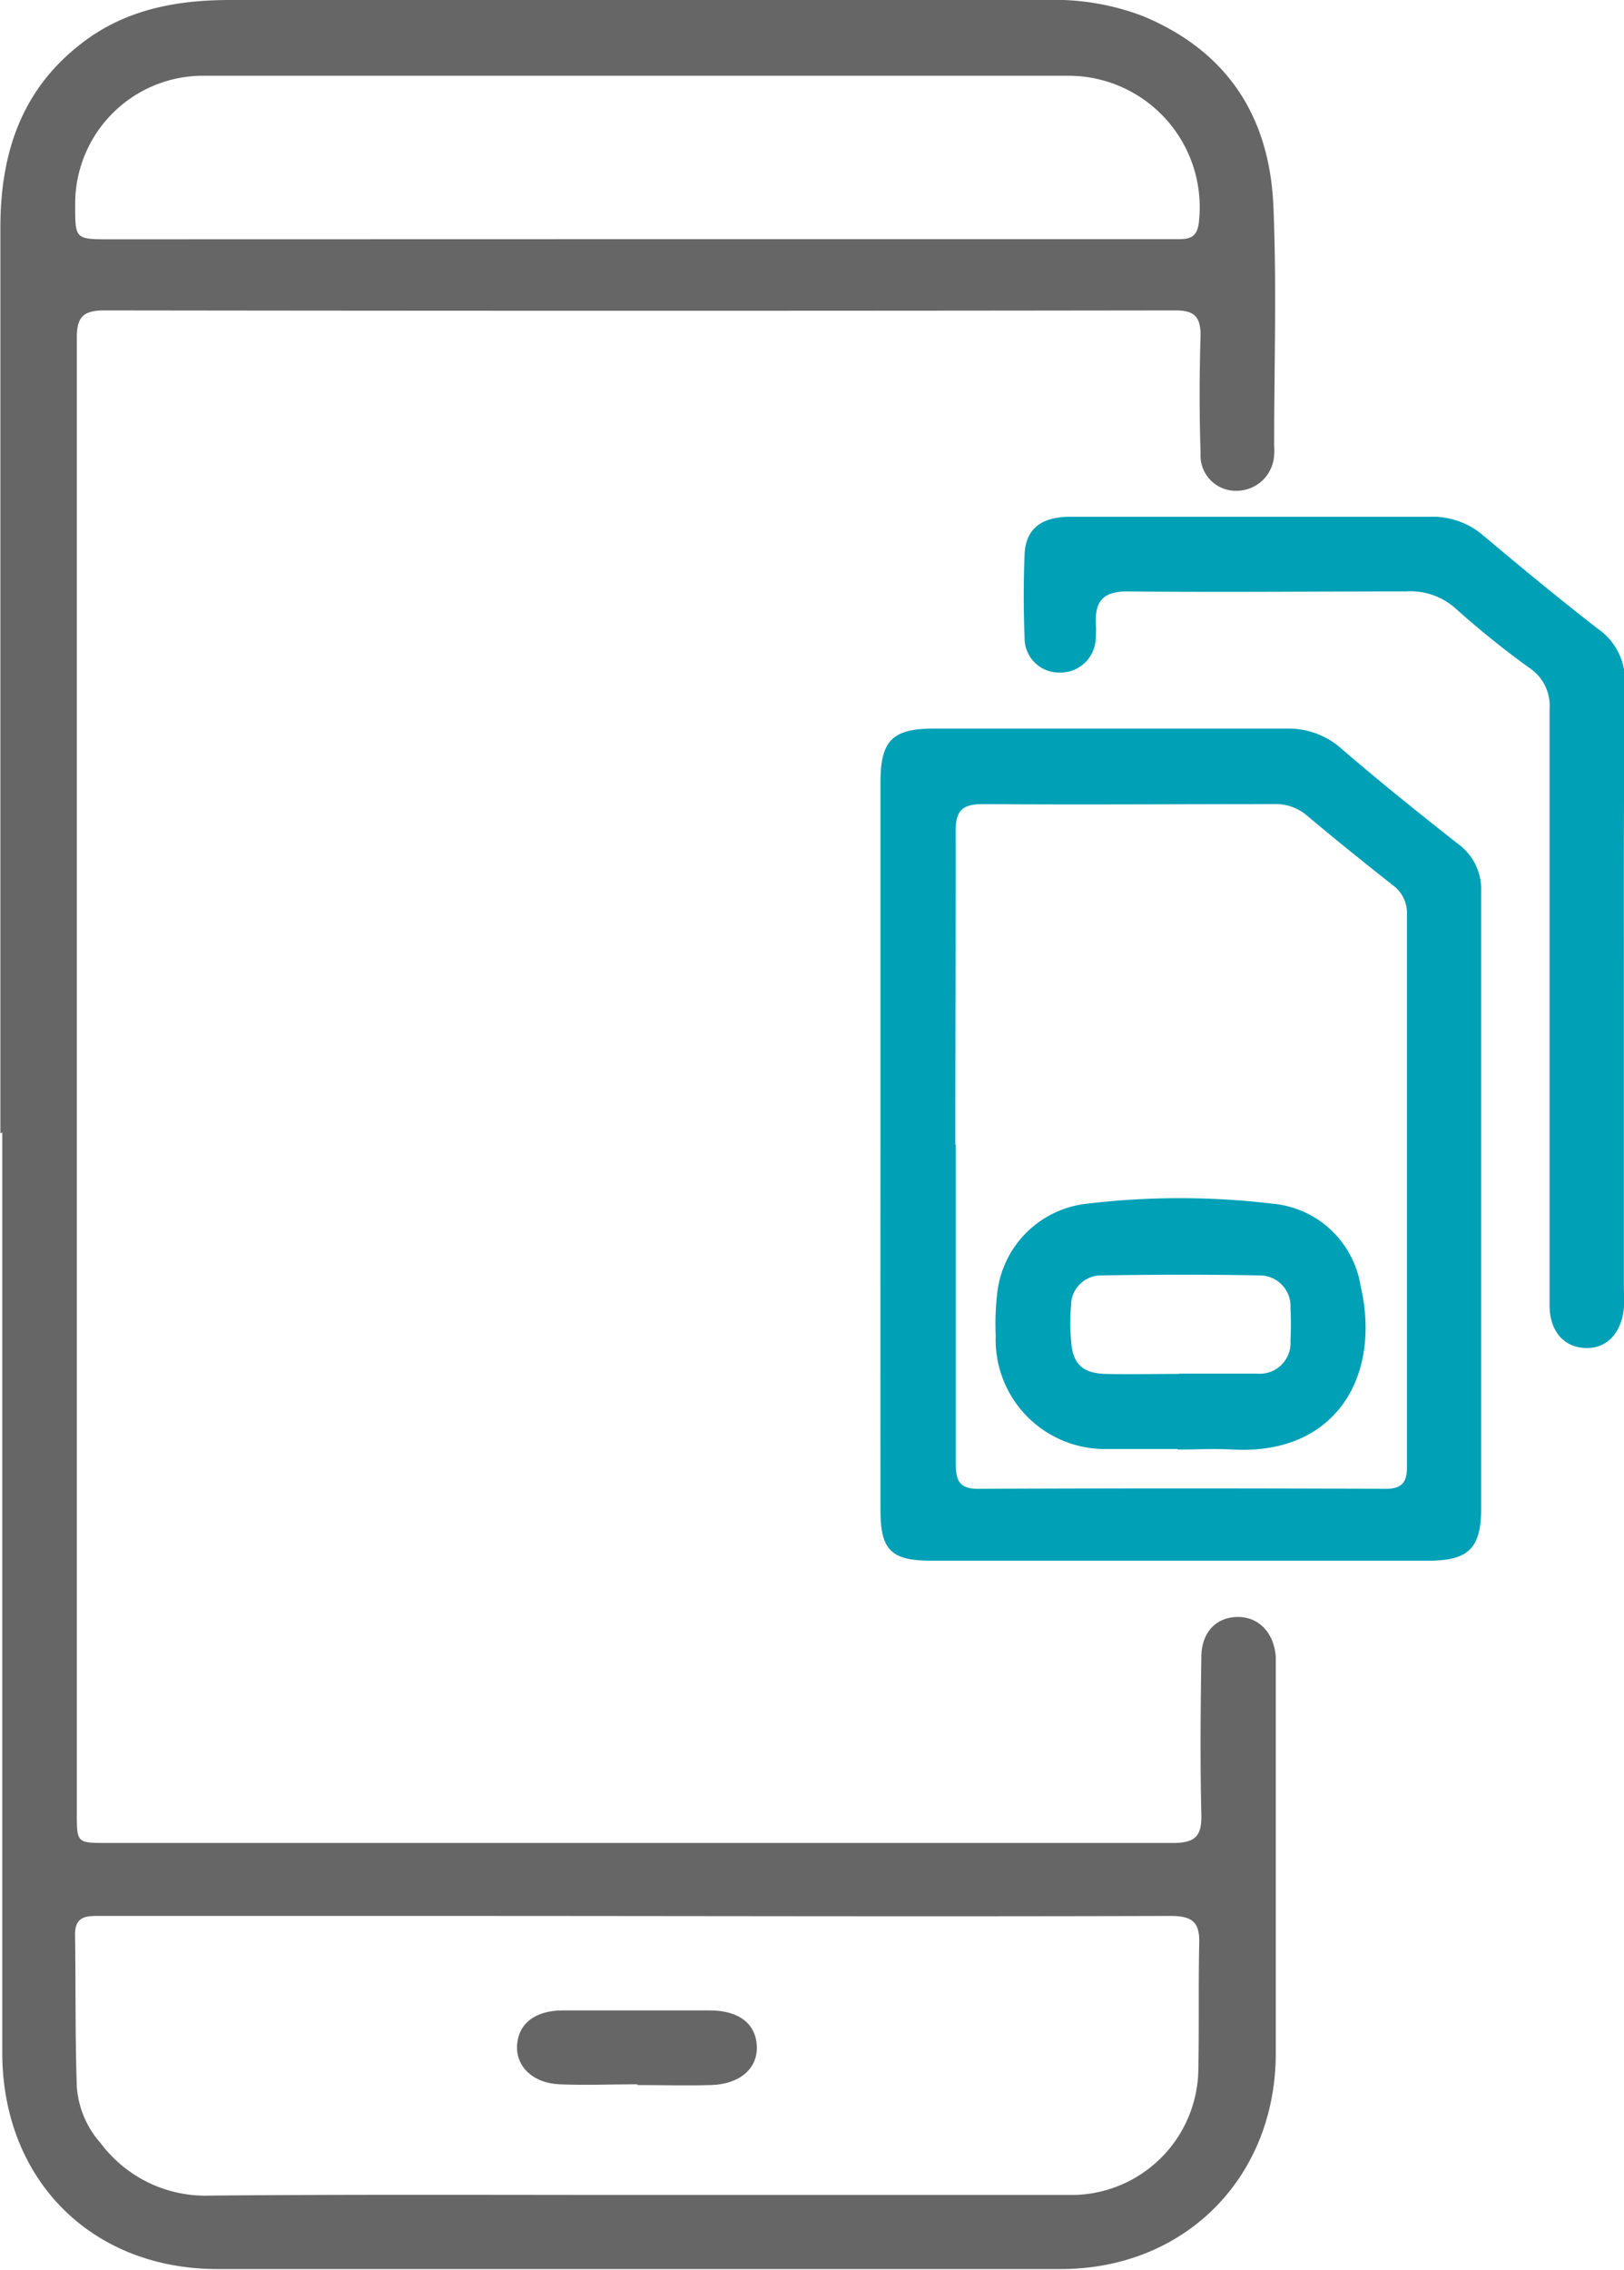 <svg id="Layer_1" data-name="Layer 1" xmlns="http://www.w3.org/2000/svg" viewBox="0 0 129.37 180.72"><defs><style>.cls-1{fill:#666;}.cls-2{fill:#00a0b6;}</style></defs><g id="uIV3zB.tif"><path class="cls-1" d="M62.11,122.3c0-24,0-48.07,0-72.1,0-5.93,1.69-11,6.47-14.67,3.5-2.71,7.58-3.46,11.92-3.45q32.48,0,64.95,0a19.67,19.67,0,0,1,7.72,1.3c6.7,2.8,10.05,8,10.35,15.12.27,6.34.06,12.71.06,19.07a4.47,4.47,0,0,1,0,.73,3,3,0,0,1-3,2.85,2.81,2.81,0,0,1-2.86-3c-.1-3.12-.1-6.24,0-9.36,0-1.5-.5-2-2-2q-42.66.06-85.32,0c-1.69,0-2.21.53-2.2,2.2q0,32.21,0,64.4,0,26.52,0,53c0,2.37,0,2.4,2.31,2.4q42.48,0,85,0c1.8,0,2.32-.55,2.27-2.3-.1-4.15-.06-8.31,0-12.47,0-2,1.17-3.17,2.82-3.22s2.94,1.14,3.11,3.14c0,.3,0,.61,0,.91,0,6,0,12,0,18q0,6.33,0,12.66c0,9.93-7.25,17.2-17.14,17.2q-33.57,0-67.15,0c-10.11,0-17.17-7.17-17.16-17.27q0-36.6,0-73.21Zm50.69,84.51v0c11.62,0,23.24,0,34.86,0a10.12,10.12,0,0,0,9.88-9.85c.07-3.36,0-6.73.07-10.09.07-1.77-.52-2.27-2.29-2.27-19,.06-38,0-57.06,0H70.18c-1.08,0-2.14-.09-2.12,1.5.06,4,0,8.08.14,12.11a7.58,7.58,0,0,0,1.9,4.48,10.43,10.43,0,0,0,8.75,4.17C90.17,206.76,101.48,206.81,112.8,206.81Zm-.13-155.69h42.92c1,0,1.88.08,2-1.42a10.46,10.46,0,0,0-10.43-11.59q-34.38,0-68.76,0A10.19,10.19,0,0,0,68.07,48.45c0,2.6,0,2.68,2.61,2.68Z" transform="translate(-62.08 -32.08)"/><path class="cls-2" d="M132.22,123.35q0-14.49,0-29c0-3.3.94-4.27,4.24-4.27,9.41,0,18.83,0,28.24,0A6.31,6.31,0,0,1,169,91.73c3,2.58,6.11,5.08,9.23,7.53a4.44,4.44,0,0,1,1.84,3.77q0,24.57,0,49.14c0,3.15-1,4.15-4.19,4.15q-19.8,0-39.61,0c-3.19,0-4.05-.84-4.05-4Q132.21,137.83,132.22,123.35Zm6-.13h0q0,12.56,0,25.12c0,1.24,0,2.27,1.78,2.26q16.22-.07,32.45,0c1.27,0,1.71-.48,1.71-1.73q0-22,0-44a2.74,2.74,0,0,0-1.15-2.34c-2.3-1.82-4.59-3.65-6.83-5.54a3.86,3.86,0,0,0-2.69-.9c-7.7,0-15.4.06-23.1,0-1.73,0-2.19.58-2.18,2.23C138.22,106.6,138.18,114.91,138.18,123.22Z" transform="translate(-62.08 -32.08)"/><path class="cls-2" d="M191.44,110.89v23.84a14.43,14.43,0,0,1,0,1.47c-.19,2-1.36,3.25-3.06,3.19s-2.84-1.3-2.86-3.37c0-6.48,0-13,0-19.44,0-9.35,0-18.71,0-28.06a3.6,3.6,0,0,0-1.58-3.25,71.59,71.59,0,0,1-5.85-4.7,5.37,5.37,0,0,0-4-1.41c-7.4,0-14.8.08-22.19,0-1.87,0-2.56.71-2.53,2.43a9.08,9.08,0,0,1,0,1.28,2.81,2.81,0,0,1-2.86,2.75,2.74,2.74,0,0,1-2.81-2.8c-.09-2.19-.09-4.4,0-6.6.08-2,1.29-3,3.62-3,5.63,0,11.25,0,16.88,0,3.91,0,7.82,0,11.73,0a6.21,6.21,0,0,1,4.36,1.53c3,2.52,6,5,9.1,7.4a5,5,0,0,1,2.13,4.39C191.42,94.63,191.44,102.76,191.44,110.89Z" transform="translate(-62.08 -32.08)"/><path class="cls-1" d="M112.86,198c-2.08,0-4.16.09-6.23,0s-3.45-1.39-3.36-3.09,1.39-2.78,3.62-2.79q5.86,0,11.73,0c2.35,0,3.69,1.08,3.75,2.88s-1.43,3-3.64,3.06c-2,.06-3.91,0-5.87,0Z" transform="translate(-62.08 -32.08)"/><path class="cls-2" d="M155.93,147.43c-2,0-3.91,0-5.86,0a8.7,8.7,0,0,1-8.67-9,21.12,21.12,0,0,1,.15-3.65,8.07,8.07,0,0,1,7.12-6.88,62.54,62.54,0,0,1,14.79,0,7.81,7.81,0,0,1,7,6.5c1.7,7.27-2,13.53-10.19,13.07-1.46-.08-2.93,0-4.39,0Zm.06-6h0c2.08,0,4.16,0,6.24,0a2.45,2.45,0,0,0,2.65-2.63,24.48,24.48,0,0,0,0-2.57,2.45,2.45,0,0,0-2.51-2.62c-4.15-.08-8.31-.07-12.46,0A2.4,2.4,0,0,0,147.4,136a16.83,16.83,0,0,0,0,2.75c.11,1.88.88,2.65,2.75,2.7S154,141.45,156,141.45Z" transform="translate(-62.08 -32.08)"/></g></svg>